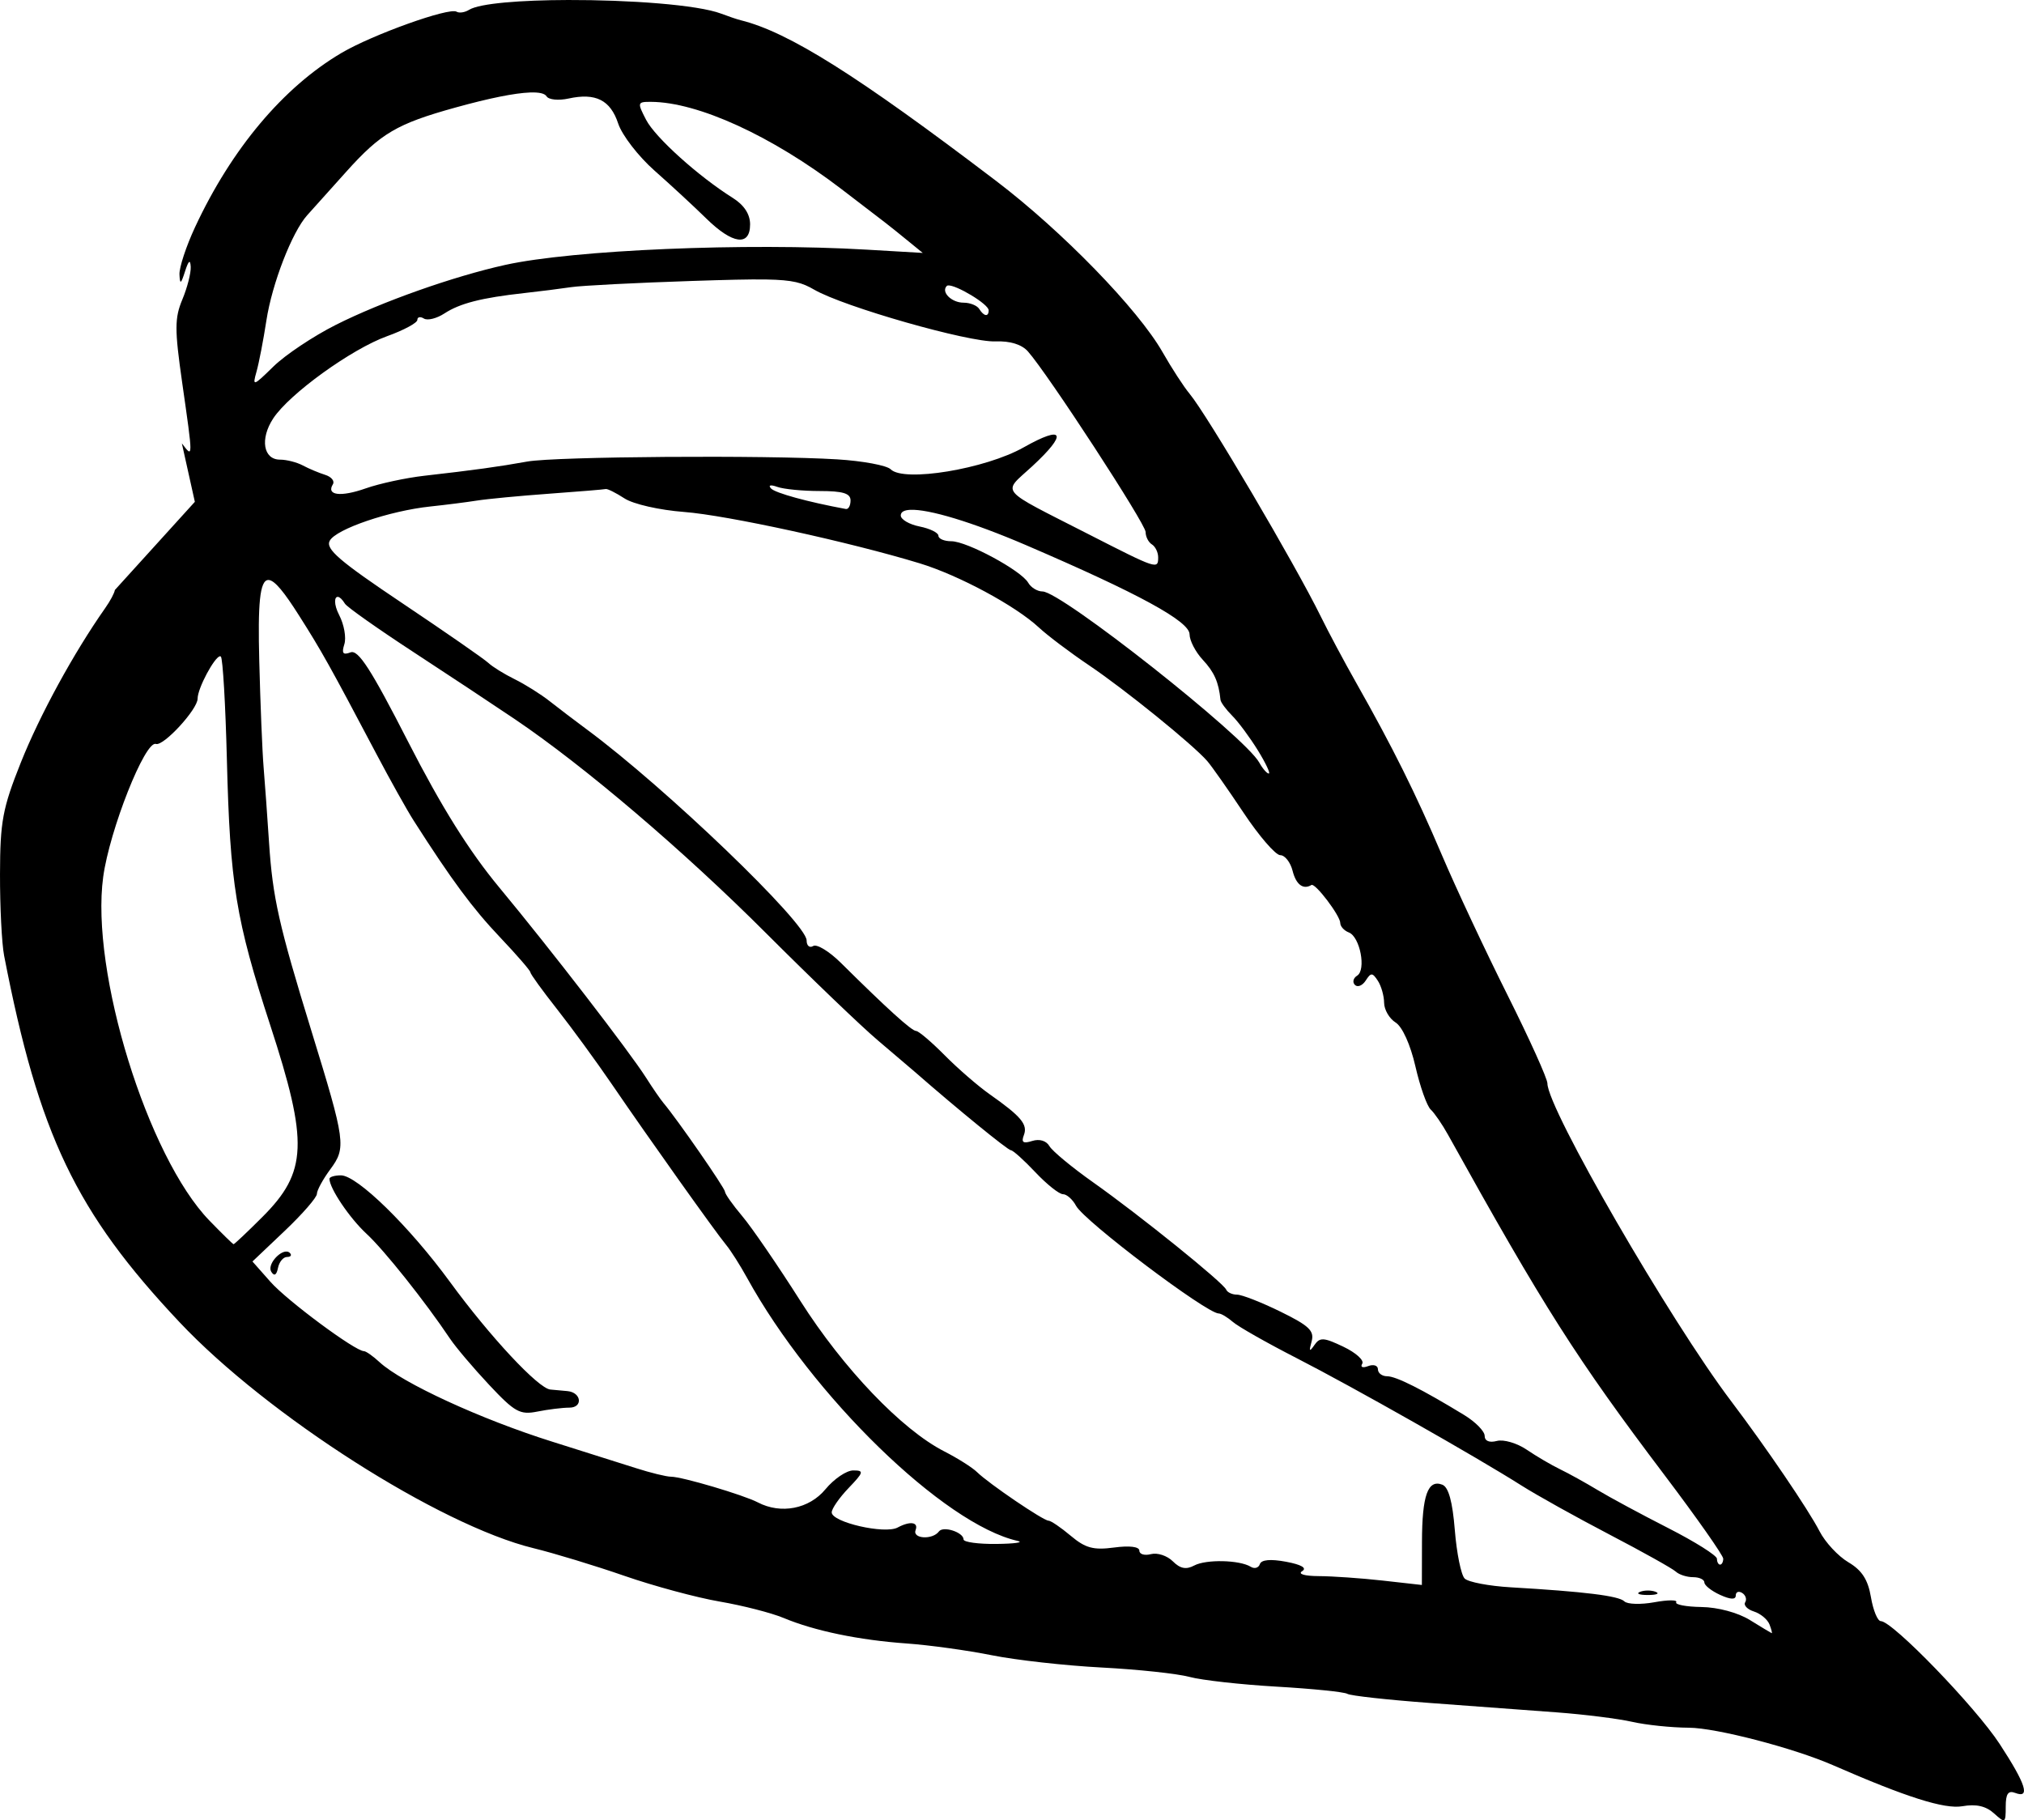 <?xml version="1.0" encoding="UTF-8" standalone="no"?>
<!-- Created with Inkscape (http://www.inkscape.org/) -->

<svg
   xmlns:dc="http://purl.org/dc/elements/1.1/"
   xmlns:cc="http://creativecommons.org/ns#"
   xmlns:rdf="http://www.w3.org/1999/02/22-rdf-syntax-ns#"
   xmlns:svg="http://www.w3.org/2000/svg"
   xmlns="http://www.w3.org/2000/svg"
   xmlns:sodipodi="http://sodipodi.sourceforge.net/DTD/sodipodi-0.dtd"
   xmlns:inkscape="http://www.inkscape.org/namespaces/inkscape"
   version="1.1"
   id="svg4048"
   width="322.386"
   height="289.917"
   viewBox="0 0 322.386 289.917"
   sodipodi:docname="leaf_3.svg"
   inkscape:version="0.92.4 (5da689c313, 2019-01-14)">
  <defs
     id="defs4052" />
  <sodipodi:namedview
     pagecolor="#ffffff"
     bordercolor="#666666"
     borderopacity="1"
     objecttolerance="10"
     gridtolerance="10"
     guidetolerance="10"
     inkscape:pageopacity="0"
     inkscape:pageshadow="2"
     inkscape:window-width="1047"
     inkscape:window-height="683"
     id="namedview4050"
     showgrid="false"
     inkscape:zoom="2.4273047"
     inkscape:cx="82.011901"
     inkscape:cy="195.3862"
     inkscape:window-x="0"
     inkscape:window-y="0"
     inkscape:window-maximized="0"
     inkscape:current-layer="svg4048"
     fit-margin-top="0"
     fit-margin-left="0"
     fit-margin-right="0"
     fit-margin-bottom="0" />
  <path
     style="fill:#000000"
     d="M 90.492,4.1803509e-4 C 83.02,0.02 76.403,0.521 74.711,1.567 c -0.679,0.419 -1.574,0.552 -1.99,0.295 -1.17,-0.723 -13.377,3.651 -18.318,6.562 -9.283,5.47 -17.527,15.28 -23.348,27.787 -1.408,3.025 -2.518,6.4 -2.469,7.5 0.074,1.651 0.23,1.564 0.891,-0.5 0.552,-1.724 0.832,-1.946 0.9,-0.717 0.055,0.98 -0.545,3.322 -1.332,5.207 -1.237,2.96 -1.241,4.76 -0.031,13.219 1.756,12.28 1.755,12.057 -0.021,9.732 -0.011,-0.015 -0.016,-0.018 -0.027,-0.033 l 2.07,9.311 -12.734,14.039 c -0.098,0.538 -0.711,1.701 -1.578,2.936 -4.998,7.118 -10.382,16.978 -13.4,24.539 -2.911,7.294 -3.302,9.387 -3.322,17.768 -0.012,5.225 0.281,11.075 0.654,13 5.531,28.545 11.427,40.862 27.949,58.393 13.979,14.831 41.403,32.339 56.373,35.99 3.3,0.805 9.825,2.791 14.5,4.412 4.675,1.621 11.497,3.461 15.16,4.09 3.663,0.629 8.236,1.802 10.16,2.605 4.945,2.066 11.984,3.526 19.617,4.07 3.61,0.257 9.713,1.101 13.562,1.875 3.85,0.774 11.725,1.654 17.5,1.955 5.775,0.301 12.075,0.976 14,1.498 1.925,0.522 8.168,1.219 13.875,1.549 5.707,0.33 10.775,0.846 11.262,1.147 0.486,0.301 6.391,0.953 13.123,1.451 6.732,0.498 15.84,1.173 20.24,1.5 4.4,0.327 9.8,1.005 12,1.506 2.2,0.501 6.262,0.922 9.027,0.936 4.343,0.021 16.7,3.235 22.973,5.976 11.659,5.095 17.763,7.03 20.605,6.529 2.175,-0.383 3.736,-0.03 5.025,1.137 1.784,1.614 1.869,1.564 1.869,-1.07 0,-2.044 0.39,-2.614 1.5,-2.188 2.462,0.945 1.731,-1.368 -2.463,-7.791 -3.86,-5.912 -17.072,-19.57 -18.932,-19.57 -0.511,0 -1.219,-1.718 -1.574,-3.818 -0.472,-2.792 -1.438,-4.285 -3.594,-5.559 -1.621,-0.958 -3.686,-3.177 -4.588,-4.932 -1.761,-3.424 -8.522,-13.374 -14.06,-20.691 -9.778,-12.919 -29.289,-46.659 -29.289,-50.648 0,-0.759 -2.87,-7.111 -6.377,-14.115 -3.507,-7.005 -8.195,-17.011 -10.42,-22.236 -4.187,-9.836 -7.851,-17.199 -13.684,-27.5 -1.869,-3.3 -4.392,-8.025 -5.607,-10.5 -4.105,-8.359 -18.13,-32.17 -20.91,-35.5 -0.918,-1.1 -2.848,-4.07 -4.289,-6.6 -3.904,-6.854 -15.974,-19.273 -26.527,-27.299 -22.112,-16.816 -33.074,-23.713 -40.686,-25.594 -0.55,-0.136 -1.938,-0.603 -3.084,-1.039 C 111.119,0.745 100.1,-0.025 90.493,6.1803509e-4 Z M 84.41,14.731 c 1.465,-0.054 2.362,0.149 2.65,0.615 0.334,0.54 1.903,0.698 3.488,0.35 4.323,-0.95 6.681,0.235 7.918,3.982 0.612,1.855 3.226,5.24 5.811,7.521 2.584,2.282 6.274,5.694 8.199,7.584 4.209,4.131 7,4.51 7,0.951 0,-1.617 -0.955,-3.077 -2.75,-4.205 -5.5,-3.455 -12.363,-9.639 -13.814,-12.445 -1.427,-2.759 -1.396,-2.872 0.789,-2.861 7.477,0.039 19.223,5.415 30.275,13.855 7.585,5.793 7.513,5.737 10.5,8.17 l 2.5,2.037 -9,-0.525 c -19.162,-1.12 -46.682,0.044 -57.5,2.434 -8.243,1.821 -19.698,5.875 -27,9.557 -3.575,1.802 -8.037,4.781 -9.916,6.619 -3.245,3.175 -3.38,3.216 -2.707,0.842 0.39,-1.375 1.099,-5.043 1.576,-8.152 0.903,-5.889 4.093,-14.112 6.512,-16.791 0.772,-0.856 3.556,-3.959 6.188,-6.894 5.511,-6.148 8.089,-7.664 17.422,-10.25 5.401,-1.497 9.418,-2.302 11.859,-2.393 z m 37.609,29.785 c 4.379,0.071 5.78,0.529 7.654,1.615 4.727,2.739 24.615,8.416 28.896,8.248 2.32,-0.091 4.173,0.482 5.16,1.596 3.186,3.593 18.746,27.469 18.746,28.766 0,0.744 0.45,1.631 1,1.971 0.55,0.34 1,1.266 1,2.059 0,1.952 -0.173,1.895 -11,-3.635 -14.73,-7.523 -13.837,-6.459 -9.094,-10.838 5.727,-5.287 5.118,-6.68 -1.33,-3.041 -6.117,3.452 -19.083,5.591 -21.18,3.494 -0.621,-0.621 -4.453,-1.334 -8.514,-1.584 -11.346,-0.699 -44.893,-0.461 -49.383,0.351 -4.497,0.813 -8.527,1.369 -16.371,2.258 -2.954,0.335 -7.165,1.242 -9.357,2.016 -3.983,1.405 -6.318,1.112 -5.225,-0.656 0.319,-0.516 -0.237,-1.193 -1.234,-1.504 -0.997,-0.311 -2.594,-0.982 -3.549,-1.492 -0.955,-0.51 -2.589,-0.928 -3.633,-0.928 -2.672,0 -3.222,-3.31 -1.09,-6.561 2.563,-3.907 12.472,-11.064 18.145,-13.104 2.648,-0.952 4.814,-2.118 4.814,-2.592 0,-0.474 0.471,-0.572 1.045,-0.217 0.574,0.355 2.042,-0.01 3.264,-0.81 2.46,-1.612 5.931,-2.499 12.691,-3.244 2.475,-0.273 5.85,-0.699 7.5,-0.947 1.65,-0.248 10.288,-0.691 19.197,-0.984 5.518,-0.182 9.218,-0.279 11.846,-0.236 z m 28.973,0.953 c 1.211,-0.164 6.484,2.964 6.484,3.957 0,1.089 -0.761,0.981 -1.5,-0.215 -0.34,-0.55 -1.465,-1 -2.5,-1 -1.921,0 -3.629,-1.705 -2.67,-2.664 0.042,-0.042 0.105,-0.067 0.186,-0.078 z m -28.271,31.863 c 0.177,-0.044 0.55,0.025 1.088,0.219 1.007,0.363 4.045,0.66 6.75,0.66 3.705,0 4.918,0.37 4.918,1.5 0,0.825 -0.338,1.437 -0.75,1.361 -6.013,-1.107 -11.258,-2.546 -11.92,-3.272 -0.244,-0.267 -0.263,-0.425 -0.086,-0.469 z m -26.244,0.562 c 0.275,-0.071 1.625,0.603 3,1.496 1.398,0.909 5.584,1.859 9.5,2.156 6.794,0.516 26.324,4.774 37.5,8.176 6.237,1.899 15.284,6.769 19,10.227 1.375,1.28 4.975,3.993 8,6.031 5.692,3.835 16.518,12.602 18.807,15.23 0.718,0.825 3.326,4.537 5.797,8.25 2.471,3.712 5.097,6.75 5.836,6.75 0.739,0 1.626,1.125 1.971,2.5 0.55,2.193 1.692,3.049 3,2.25 0.6,-0.366 4.59,4.894 4.59,6.051 0,0.542 0.615,1.221 1.367,1.51 1.78,0.683 2.795,5.972 1.32,6.883 -0.621,0.384 -0.78,1.046 -0.353,1.473 0.426,0.426 1.201,0.114 1.721,-0.695 0.83,-1.291 1.065,-1.287 1.93,0.029 0.542,0.825 0.99,2.405 1,3.51 0.01,1.105 0.832,2.519 1.83,3.143 1.072,0.669 2.364,3.53 3.156,6.99 0.738,3.222 1.834,6.314 2.436,6.873 0.602,0.559 1.839,2.359 2.75,4 15.29,27.534 20.461,35.663 34.541,54.291 5.116,6.769 9.303,12.732 9.303,13.25 0,0.519 -0.225,0.943 -0.5,0.943 -0.275,0 -0.5,-0.419 -0.5,-0.932 0,-0.512 -3.487,-2.709 -7.75,-4.881 -4.263,-2.172 -9.325,-4.899 -11.25,-6.061 -1.925,-1.161 -4.625,-2.655 -6,-3.32 -1.375,-0.665 -3.761,-2.065 -5.301,-3.111 -1.54,-1.046 -3.677,-1.673 -4.75,-1.393 -1.209,0.316 -1.949,0.01 -1.949,-0.814 0,-0.729 -1.462,-2.218 -3.25,-3.309 -6.709,-4.093 -10.857,-6.18 -12.281,-6.18 -0.808,0 -1.469,-0.498 -1.469,-1.107 0,-0.608 -0.699,-0.839 -1.553,-0.512 -0.882,0.338 -1.289,0.174 -0.945,-0.383 0.333,-0.539 -1.021,-1.756 -3.008,-2.703 -3.143,-1.499 -3.743,-1.531 -4.619,-0.258 -0.785,1.141 -0.881,1.013 -0.44,-0.578 0.469,-1.69 -0.383,-2.507 -4.957,-4.75 -3.038,-1.49 -6.151,-2.709 -6.918,-2.709 -0.767,0 -1.543,-0.357 -1.726,-0.793 -0.47,-1.116 -13.792,-11.863 -21.16,-17.07 -3.395,-2.4 -6.545,-5.006 -6.998,-5.793 -0.496,-0.861 -1.589,-1.189 -2.744,-0.822 -1.445,0.459 -1.773,0.23 -1.328,-0.93 0.65,-1.693 -0.423,-2.975 -5.451,-6.512 -1.841,-1.295 -5.069,-4.093 -7.172,-6.217 -2.103,-2.124 -4.15,-3.863 -4.549,-3.863 -0.692,0 -4.61,-3.548 -11.967,-10.838 -1.853,-1.836 -3.84,-3.048 -4.416,-2.691 -0.577,0.356 -1.049,-0.045 -1.049,-0.891 0,-2.757 -22.48,-24.34 -34.977,-33.58 -1.859,-1.375 -4.537,-3.412 -5.951,-4.525 -1.414,-1.114 -3.922,-2.689 -5.572,-3.5 -1.65,-0.811 -3.538,-1.98 -4.195,-2.598 -0.657,-0.618 -6.805,-4.885 -13.662,-9.481 -10.085,-6.759 -12.302,-8.665 -11.602,-9.975 0.998,-1.866 9.522,-4.77 16.016,-5.457 2.444,-0.259 5.793,-0.684 7.443,-0.945 1.65,-0.261 6.825,-0.753 11.5,-1.092 4.675,-0.339 8.725,-0.673 9,-0.744 z m 48.496,3.312 c 2.909,-0.145 9.814,1.912 18.504,5.646 17.899,7.693 26,12.112 26,14.182 0,0.989 0.944,2.812 2.098,4.051 1.837,1.972 2.538,3.552 2.826,6.375 0.042,0.412 0.881,1.554 1.863,2.537 0.983,0.983 2.818,3.458 4.08,5.5 1.262,2.042 2.05,3.713 1.75,3.713 -0.3,0 -0.983,-0.787 -1.516,-1.75 -2.304,-4.16 -31.553,-27.25 -34.518,-27.25 -0.817,0 -1.845,-0.627 -2.285,-1.393 -1.117,-1.945 -9.756,-6.607 -12.242,-6.607 -1.132,0 -2.057,-0.394 -2.057,-0.875 0,-0.481 -1.35,-1.145 -3,-1.475 -1.65,-0.33 -3,-1.121 -3,-1.756 0,-0.557 0.526,-0.85 1.496,-0.898 z m -102.191,11.174 c 0.987,0.042 2.524,1.998 4.824,5.619 3.631,5.715 4.893,7.973 12.371,22.135 2.2,4.166 4.862,8.926 5.916,10.576 6.045,9.464 9.383,13.975 13.729,18.555 2.671,2.815 4.855,5.335 4.855,5.6 0,0.265 1.913,2.909 4.25,5.875 2.337,2.966 6.275,8.359 8.75,11.984 5.799,8.495 16.493,23.53 18.186,25.568 0.722,0.87 2.214,3.217 3.314,5.215 10.387,18.869 31.382,39.286 43.117,41.93 1.036,0.233 -0.48,0.449 -3.367,0.482 -2.888,0.033 -5.25,-0.289 -5.25,-0.717 0,-1.139 -3.241,-2.193 -3.92,-1.275 -1.016,1.374 -4.257,1.183 -3.719,-0.219 0.49,-1.276 -0.88,-1.469 -2.861,-0.404 -2.048,1.101 -10.5,-0.842 -10.5,-2.414 0,-0.589 1.21,-2.332 2.688,-3.875 2.421,-2.527 2.493,-2.805 0.738,-2.805 -1.071,0 -3.063,1.35 -4.426,3 -2.59,3.135 -7.094,4.01 -10.764,2.092 -2.268,-1.186 -12.082,-4.092 -13.816,-4.092 -0.743,0 -3.278,-0.62 -5.635,-1.377 -2.357,-0.758 -8.335,-2.647 -13.285,-4.199 -11.333,-3.554 -23.948,-9.362 -27.525,-12.674 -1.04,-0.963 -2.16,-1.75 -2.488,-1.75 -1.39,0 -12.22,-8.029 -14.869,-11.023 l -2.883,-3.258 5.133,-4.871 c 2.823,-2.679 5.133,-5.334 5.133,-5.9 0,-0.566 0.963,-2.329 2.139,-3.92 2.55,-3.45 2.426,-4.367 -3.012,-22.027 -5.192,-16.863 -6.172,-21.216 -6.75,-30 -0.271,-4.125 -0.661,-9.525 -0.867,-12 -0.207,-2.475 -0.519,-10.115 -0.693,-16.977 -0.226,-8.889 0.045,-12.915 1.488,-12.854 z m 11.068,2.691 c 0.277,0.047 0.659,0.38 1.098,1.09 0.323,0.523 5.187,3.959 10.809,7.635 5.622,3.676 12.921,8.506 16.221,10.734 11.079,7.482 26.901,20.958 40.057,34.119 7.181,7.184 15.186,14.861 17.789,17.061 2.603,2.2 5.277,4.478 5.943,5.061 6.665,5.829 14.769,12.44 15.248,12.44 0.329,0 2.083,1.575 3.898,3.5 1.815,1.925 3.793,3.5 4.396,3.5 0.603,0 1.542,0.83 2.084,1.844 1.312,2.451 20.794,17.156 22.73,17.156 0.382,0 1.407,0.615 2.275,1.365 0.868,0.75 5.403,3.323 10.078,5.719 9.067,4.646 28.647,15.738 35.873,20.322 2.406,1.526 8.706,5.035 14,7.799 5.294,2.764 10.054,5.423 10.576,5.91 0.522,0.487 1.76,0.885 2.75,0.885 0.99,0 1.801,0.378 1.801,0.84 0,0.462 1.125,1.352 2.5,1.979 1.662,0.757 2.5,0.791 2.5,0.102 0,-0.571 0.457,-0.756 1.016,-0.41 0.558,0.345 0.778,1.016 0.486,1.488 -0.292,0.472 0.333,1.133 1.391,1.469 1.057,0.336 2.176,1.268 2.484,2.072 v 0 c 0.308,0.804 0.464,1.424 0.344,1.379 -0.12,-0.046 -1.681,-0.986 -3.467,-2.09 -1.906,-1.179 -5.09,-2.036 -7.711,-2.076 -2.455,-0.037 -4.268,-0.383 -4.029,-0.77 0.239,-0.387 -1.33,-0.382 -3.484,0.012 -2.155,0.394 -4.306,0.329 -4.781,-0.146 -0.87,-0.87 -6.377,-1.551 -18.072,-2.232 -3.48,-0.203 -6.792,-0.833 -7.359,-1.4 -0.567,-0.567 -1.272,-4.036 -1.567,-7.709 -0.365,-4.547 -1,-6.858 -1.992,-7.238 -2.304,-0.884 -3.224,1.701 -3.24,9.104 l -0.016,6.869 -6.25,-0.701 c -3.438,-0.385 -8.012,-0.699 -10.164,-0.709 -2.289,-0.01 -3.389,-0.335 -2.65,-0.791 0.805,-0.497 -0.123,-1.039 -2.558,-1.496 -2.475,-0.464 -3.947,-0.331 -4.184,0.377 -0.2,0.601 -0.85,0.793 -1.443,0.426 -1.779,-1.099 -7.118,-1.219 -9.02,-0.201 -1.28,0.685 -2.232,0.497 -3.402,-0.674 -0.894,-0.894 -2.459,-1.409 -3.477,-1.143 -1.018,0.266 -1.852,0.018 -1.852,-0.553 0,-0.635 -1.565,-0.829 -4.031,-0.498 -3.284,0.44 -4.563,0.093 -6.895,-1.869 -1.575,-1.325 -3.168,-2.408 -3.539,-2.408 -0.831,0 -9.527,-5.908 -11.389,-7.736 -0.745,-0.732 -3.094,-2.217 -5.219,-3.301 -6.762,-3.45 -16.084,-13.197 -22.928,-23.977 -3.575,-5.63 -7.737,-11.703 -9.25,-13.494 -1.512,-1.791 -2.75,-3.542 -2.75,-3.891 0,-0.567 -7.616,-11.553 -9.793,-14.127 -0.477,-0.564 -1.717,-2.364 -2.756,-4 -2.672,-4.207 -15.213,-20.463 -23.387,-30.314 -4.816,-5.804 -9.232,-12.86 -14.523,-23.207 -5.921,-11.577 -7.954,-14.731 -9.188,-14.258 -1.205,0.462 -1.44,0.15 -0.982,-1.295 0.331,-1.046 -0.039,-3.138 -0.824,-4.65 -0.888,-1.711 -0.783,-2.993 -0.174,-2.889 z m -18.814,9.461 c 0.057,-0.01 0.107,0.011 0.146,0.051 0.307,0.307 0.737,7.66 0.955,16.342 0.5,19.905 1.419,25.553 6.906,42.365 6.106,18.709 5.917,23.384 -1.242,30.543 -2.407,2.407 -4.477,4.362 -4.6,4.344 -0.123,-0.018 -1.854,-1.712 -3.844,-3.764 -9.85,-10.154 -18.973,-39.666 -16.92,-54.73 1.021,-7.492 6.674,-21.761 8.395,-21.188 1.207,0.402 6.645,-5.504 6.645,-7.217 0,-1.669 2.699,-6.652 3.559,-6.746 z m 19.271,82.678 c -1.007,0 -1.83,0.246 -1.83,0.549 0,1.508 3.208,6.266 5.908,8.762 2.816,2.603 9.334,10.791 13.285,16.689 0.921,1.375 3.732,4.692 6.246,7.373 4.08,4.35 4.907,4.807 7.691,4.25 1.716,-0.343 4.001,-0.623 5.078,-0.623 2.208,0 1.937,-2.422 -0.295,-2.635 -0.778,-0.074 -2.007,-0.187 -2.732,-0.25 -1.908,-0.167 -9.63,-8.443 -15.967,-17.115 -6.461,-8.841 -14.804,-17 -17.385,-17 z m -8.592,12.141 c -1.195,-0.138 -3.193,2.122 -2.5,3.223 0.469,0.744 0.835,0.533 1.062,-0.613 0.191,-0.963 0.838,-1.75 1.439,-1.75 0.601,0 0.805,-0.289 0.451,-0.643 -0.128,-0.128 -0.282,-0.197 -0.453,-0.217 z m 216.762,53.988 c -0.453,0 -0.906,0.07 -1.25,0.209 -0.688,0.277 -0.125,0.504 1.25,0.504 1.375,0 1.938,-0.227 1.25,-0.504 -0.344,-0.139 -0.797,-0.209 -1.25,-0.209 z"
     id="path4058"
     inkscape:connector-curvature="0" />
</svg>
